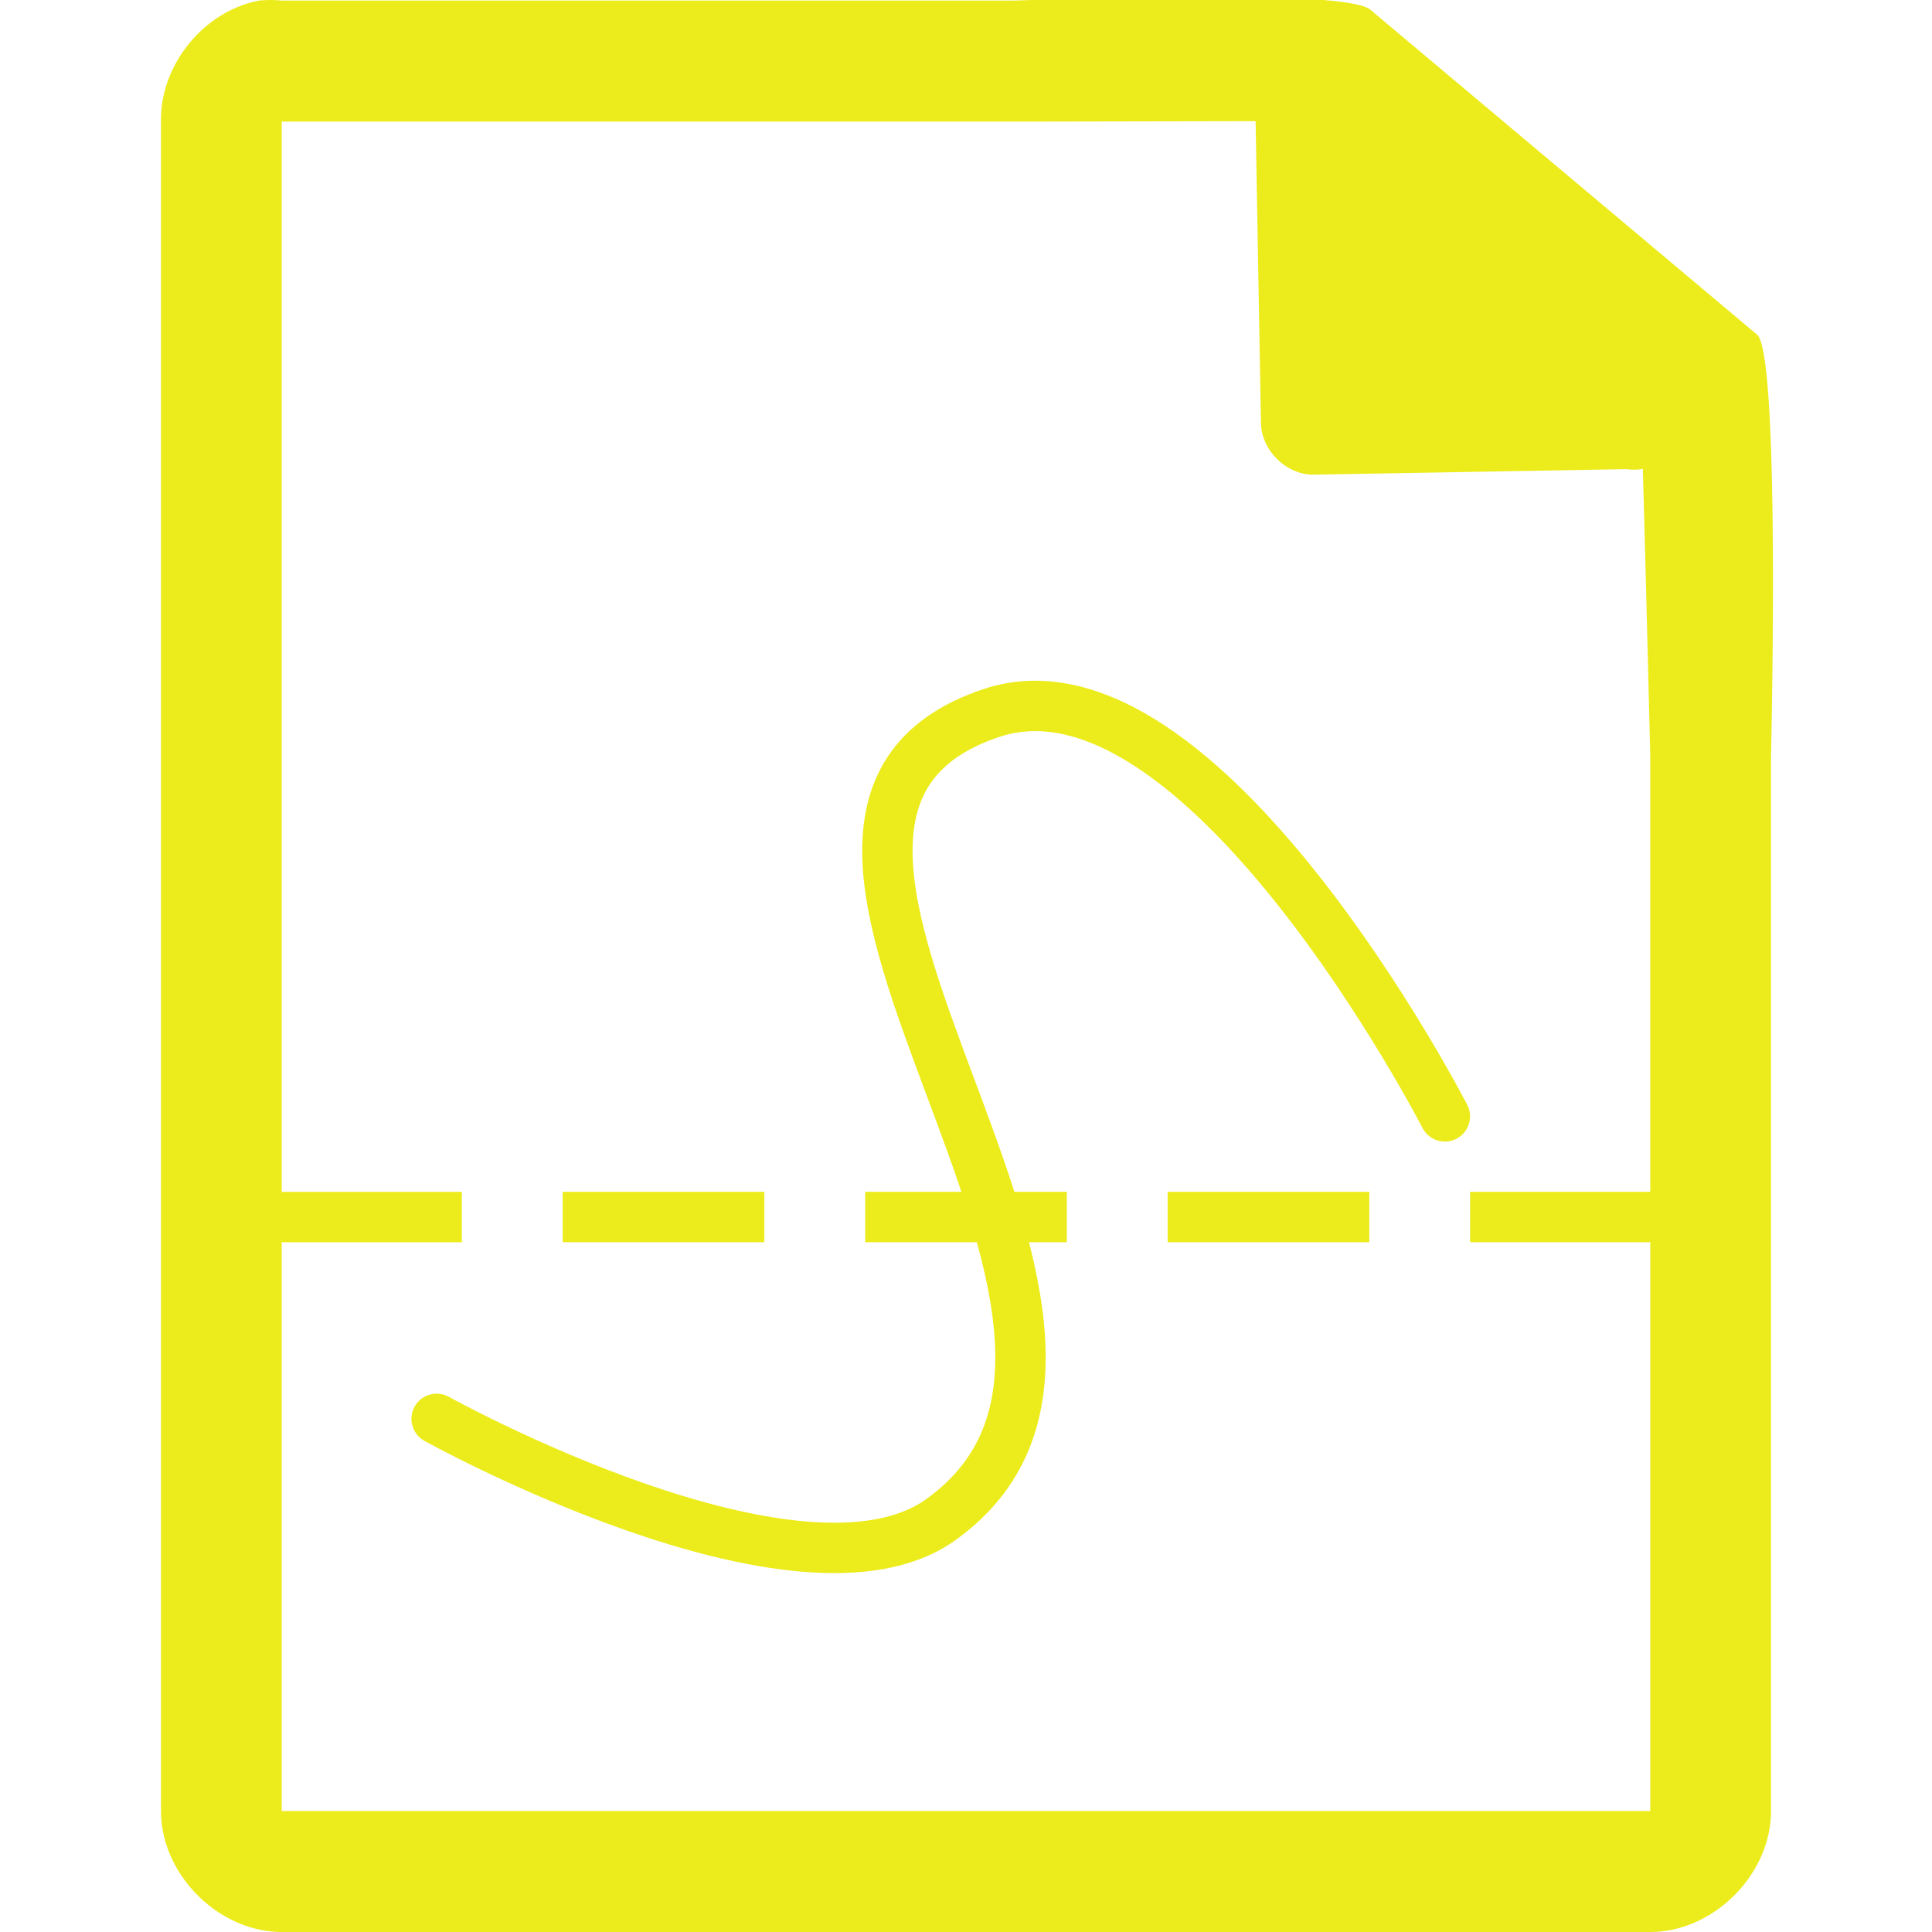 <?xml version="1.0" encoding="UTF-8" standalone="no"?>
<svg
   xmlns:dc="http://purl.org/dc/elements/1.1/"
   xmlns:cc="http://creativecommons.org/ns#"
   xmlns:rdf="http://www.w3.org/1999/02/22-rdf-syntax-ns#"
   xmlns:svg="http://www.w3.org/2000/svg"
   xmlns="http://www.w3.org/2000/svg"
   xmlns:sodipodi="http://sodipodi.sourceforge.net/DTD/sodipodi-0.dtd"
   xmlns:inkscape="http://www.inkscape.org/namespaces/inkscape"
   width="48"
   height="48"
   version="1.1"
   id="svg6"
   sodipodi:docname="application-x-labplot2.svg"
   inkscape:version="0.92.4 (5da689c313, 2019-01-14)">
  <defs
     id="defs10" />
  <sodipodi:namedview
     pagecolor="#ffffff"
     bordercolor="#666666"
     borderopacity="1"
     objecttolerance="10"
     gridtolerance="10"
     guidetolerance="10"
     inkscape:pageopacity="0"
     inkscape:pageshadow="2"
     inkscape:window-width="1138"
     inkscape:window-height="480"
     id="namedview8"
     showgrid="false"
     inkscape:zoom="4.9166667"
     inkscape:cx="2.1355932"
     inkscape:cy="24"
     inkscape:window-x="0"
     inkscape:window-y="25"
     inkscape:window-maximized="0"
     inkscape:current-layer="svg6" />
  <path
     d="m 29.705,-0.084 c -2.047,0.008 -4.121,0.088 -4.517,0.098 H 7 a 2.938,2.938 0 0 0 -0.563,0 C 5.064,0.276 3.975,1.612 4,3.012 V 45 c 0,1.57 1.43,3 3,3 h 34 c 1.57,0 3,-1.43 3,-3 V 18.818 C 44.018,18.026 44.215,8.891 43.664,8.322 l -9.61,-8.074 c -0.281,-0.275 -2.302,-0.34 -4.349,-0.332 z m 1.49,3.094 0.133,7.504 c 0.012,0.68 0.638,1.29 1.317,1.279 l 7.771,-0.137 c 0.133,0.018 0.268,0.018 0.4,-0.006 l 0.082,3.03 0.102,4.09 v 10.84 h -4.475 v 1.252 H 41 V 44.995 H 7 V 30.863 h 4.475 V 29.611 H 7 V 3.021 H 25.672 Z M 13.98,29.61 v 1.252 h 5.01 V 29.61 Z m 7.516,0 v 1.252 h 5.008 V 29.61 Z m 7.514,0 v 1.252 h 5.01 V 29.61 Z"
     id="path2"
     inkscape:connector-curvature="0"
     style="fill:#ecec1c" />
  <path
     d="m 10.848,35.251 c 0,0 9.027,5.011 12.525,2.505 6.773,-4.854 -6.648,-17.388 1.252,-20.04 5.216,-1.75 11.272,10.02 11.272,10.02"
     id="path4"
     inkscape:connector-curvature="0"
     style="fill:none;stroke:#ecec1c;stroke-width:1.252;stroke-linecap:round;stroke-linejoin:round" />
</svg>
